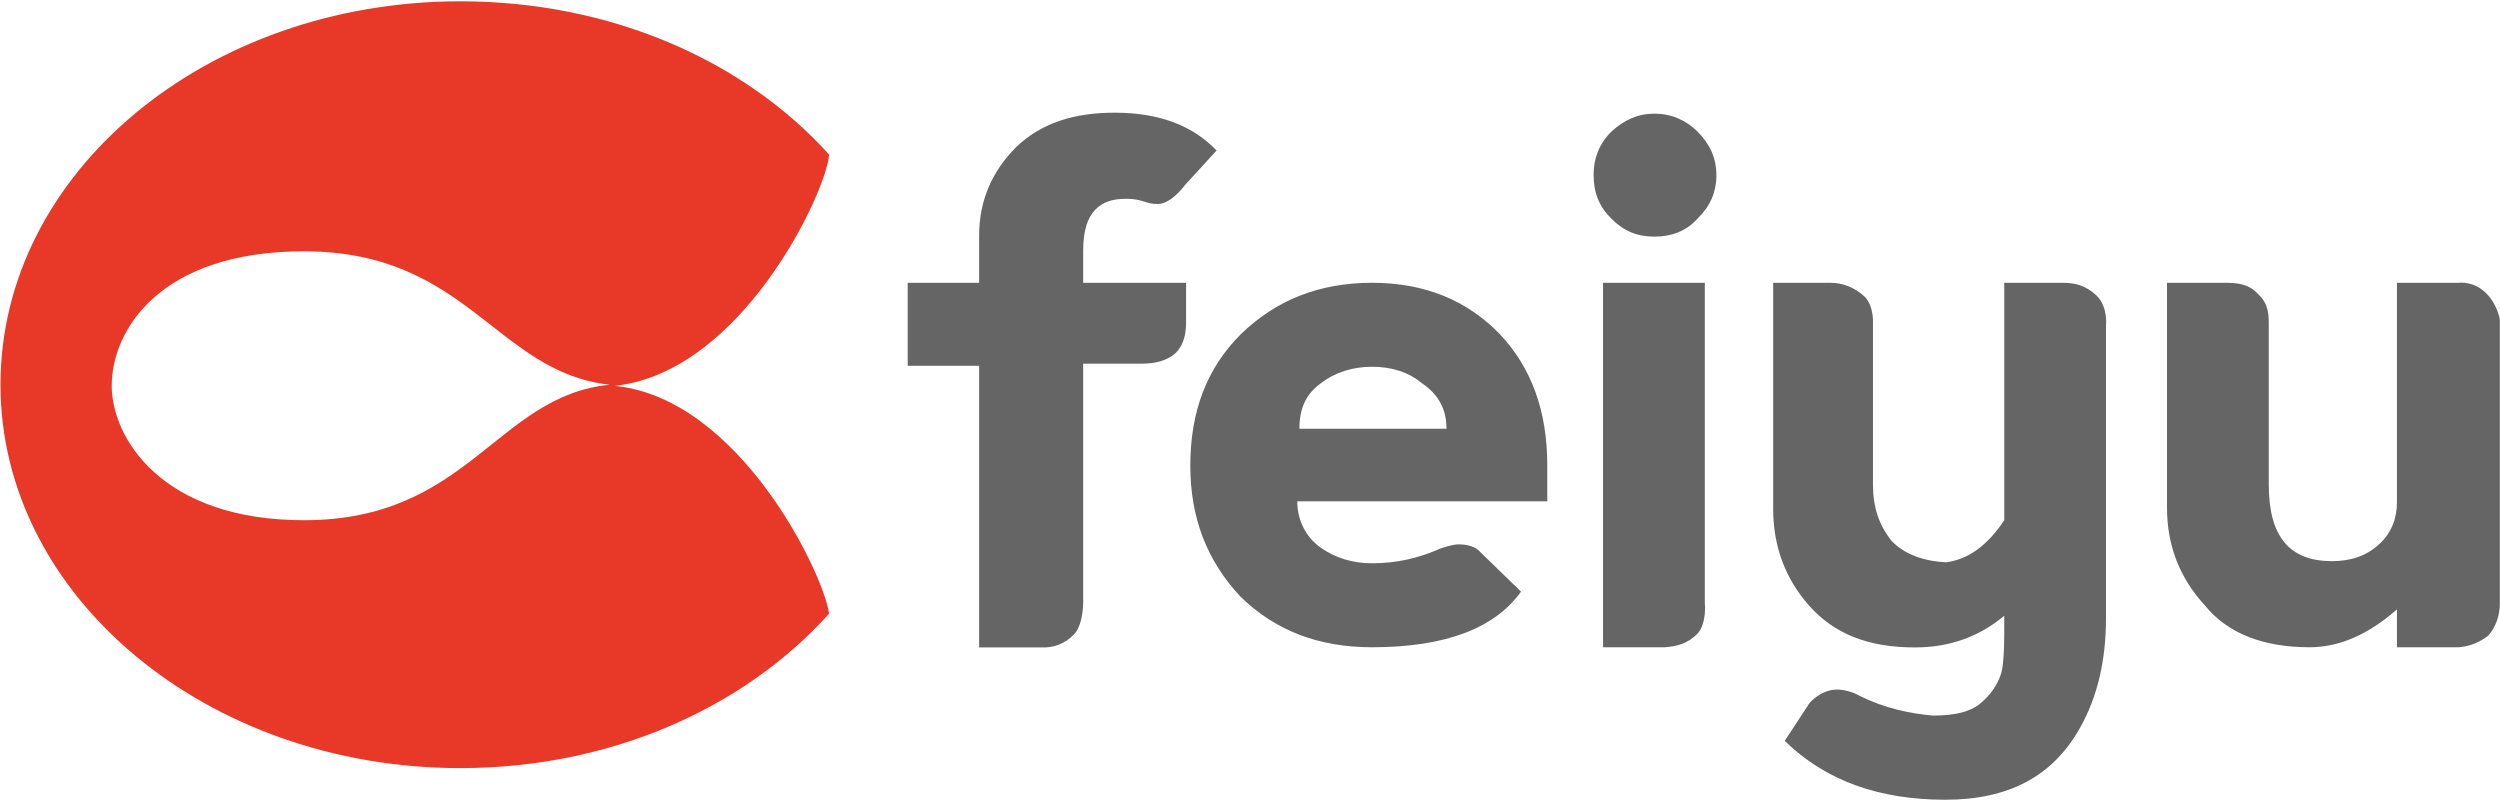 <?xml version="1.0" ?>
<svg xmlns="http://www.w3.org/2000/svg" viewBox="0 0 1533 491">
	<defs>
		<clipPath clipPathUnits="userSpaceOnUse" id="cp1">
			<path d="m-400.24-507.44h7669.24v10222.75h-7669.24z"/>
		</clipPath>
	</defs>
	<style>
		.s0 { fill: #666565 } 
		.s1 { fill: #e83828 } 
	</style>
	<g id="Clip-Path: Page 1" clip-path="url(#cp1)">
		<g id="Page 1">
			<path id="Path 66" fill-rule="evenodd" class="s0" d="m664.2 173.4h63.1v24.5c0 7.7-1.9 14.2-6.5 18.7-5.1 4.5-12.2 6.4-20.6 6.4h-36v146.9c0 0 0 13.5-5.8 19.3q-8.4 8.4-20 7.8h-38v-172.7h-43.8v-50.9h43.8v-29c0-21.2 7.8-39.2 22.6-54.1 15.4-14.8 35.4-21.2 60.5-21.2 27 0 47.7 7.7 62.5 23.2l-19.4 21.2c0 0-8.3 11.6-16.7 11.6-7.7 0-9-3.2-19.3-3.2-8.4 0-14.2 1.9-18.7 6.4-5.1 5.2-7.7 12.9-7.7 25.8zm255.6 31.6c19.3 20.6 29 47 29 80.5v21.9h-153.3c0 11.6 5.2 21.9 14.2 28.3 9 6.5 20 9.7 31.6 9.7 15.4 0 28.3-3.2 40.5-8.4 0.7-0.6 9-3.2 12.3-3.2 5.8 0 10.9 1.3 14.1 5.2l24.5 23.8c-16.1 22.5-46.4 34.1-91.4 34.1-32.9 0-59.3-10.3-80.5-30.9-20.6-21.9-30.9-48.3-30.9-80.5 0-33.5 10.3-59.9 30.9-80.5 21.2-20.6 47.6-31.6 80.5-31.6 32.8 0 58.6 11 78.5 31.6zm-32.8 57.9c0-12.2-5.2-21.2-14.8-27.7-8.4-7-18.7-10.3-30.9-10.3-11.6 0-22.6 3.3-31.6 10.3-9 6.5-12.9 15.5-12.9 27.7zm645.9-66.9v173.9c0 7.7-2.6 14.8-7.1 19.9-5.1 3.9-10.9 6.5-18 7.1h-38v-23.2q-26.4 23.2-53.5 23.2c-28.3 0-50.2-8.3-64.3-25.7q-23.2-25.2-23.2-59.9v-137.9h34.7c9.1 0 15.5 0.7 21.3 7.1 6.4 5.8 6.4 12.9 6.4 18.7v97.9c0 32.2 12.9 47 38.7 47 11.6 0 21.2-3.2 28.9-10.3 7.8-7.1 11-16.1 11-25.8v-134.6h38c0 0 9-1.3 16.7 6.4 7.1 7.1 8.4 16.2 8.4 16.2zm-487.5 173.9c0 0 1.3 12.2-4.5 18.7-6.4 6.4-12.8 7.7-19.9 8.3h-38v-223.5h62.4zm240.2-188.7c7.1 7.1 5.8 18 5.8 18v179.7c0 25.8-5.1 48.3-16.1 67.7-16.7 29.6-43.8 43.8-82.4 43.8-40.6 0-73.4-11.6-98.5-36.1l14.8-22.6c0.6-1.2 6.4-7 12.9-8.3 7.1-2 16.1 1.9 18 3.2 15.5 7.7 30.9 10.9 45.1 12.2 14.1 0 24.4-2.5 30.9-9 6.4-5.8 10.3-12.9 11.6-19.3 0.6-3.2 1.3-10.3 1.3-21.9v-11c-15.5 12.9-33.5 19.4-54.8 19.4-28.9 0-49.6-8.4-65-25.8-14.8-16.8-21.9-36.7-21.9-59.3v-138.5h34.8c7.7 0 14.8 2.6 21.2 8.4 5.8 5.8 5.2 16.1 5.2 16.1v99.2c0 14.2 3.8 25.1 11.6 34.8 7.7 7.7 18.6 12.2 33.4 12.9 13.6-1.9 25.2-10.3 35.5-25.8v-145.6h35.4c7.7 0 14.1 1.3 21.2 7.8zm-244.7-100.5c7.8 7.7 11.6 16.7 11.6 26.4 0 10.9-3.8 19.3-11.6 27-7.1 7.8-16.1 11-26.4 11-10.3 0-18.6-3.2-26.4-11-7.7-7.7-10.9-16.1-10.9-27 0-9.7 3.2-18.7 10.9-26.4 7.8-7.1 16.1-11 26.4-11 10.3 0 19.3 3.9 26.4 11z"/>
			<path id="Path 67" fill-rule="evenodd" class="s1" d="m377 236.6c76.6 7.7 128.1 115.3 131.4 139.7-51.6 57.4-133.3 94.7-226.1 94.7-155.8 0-282-105.6-282-235.1 0-130.1 126.2-235.1 282-235.1 92.8 0 174.5 36.7 226.1 94-1.3 21.9-52.9 133.4-131.4 141.8zm-190.6-82.5c-88.2 0-117.9 48.3-117.9 82.5 0 31.5 30.3 82.4 117.9 82.4 101.1 0 117.8-76 187.4-83.1-69.6-7.7-87-81.8-187.4-81.8zm322-58.6q0-0.7 0-0.7 0 0 0 0.7zm0 280.8q0.6-0.6 1.2-1.2-0.6 0.6-1.2 1.2zm1.2-1.2z"/>
		</g>
	</g>
</svg>
